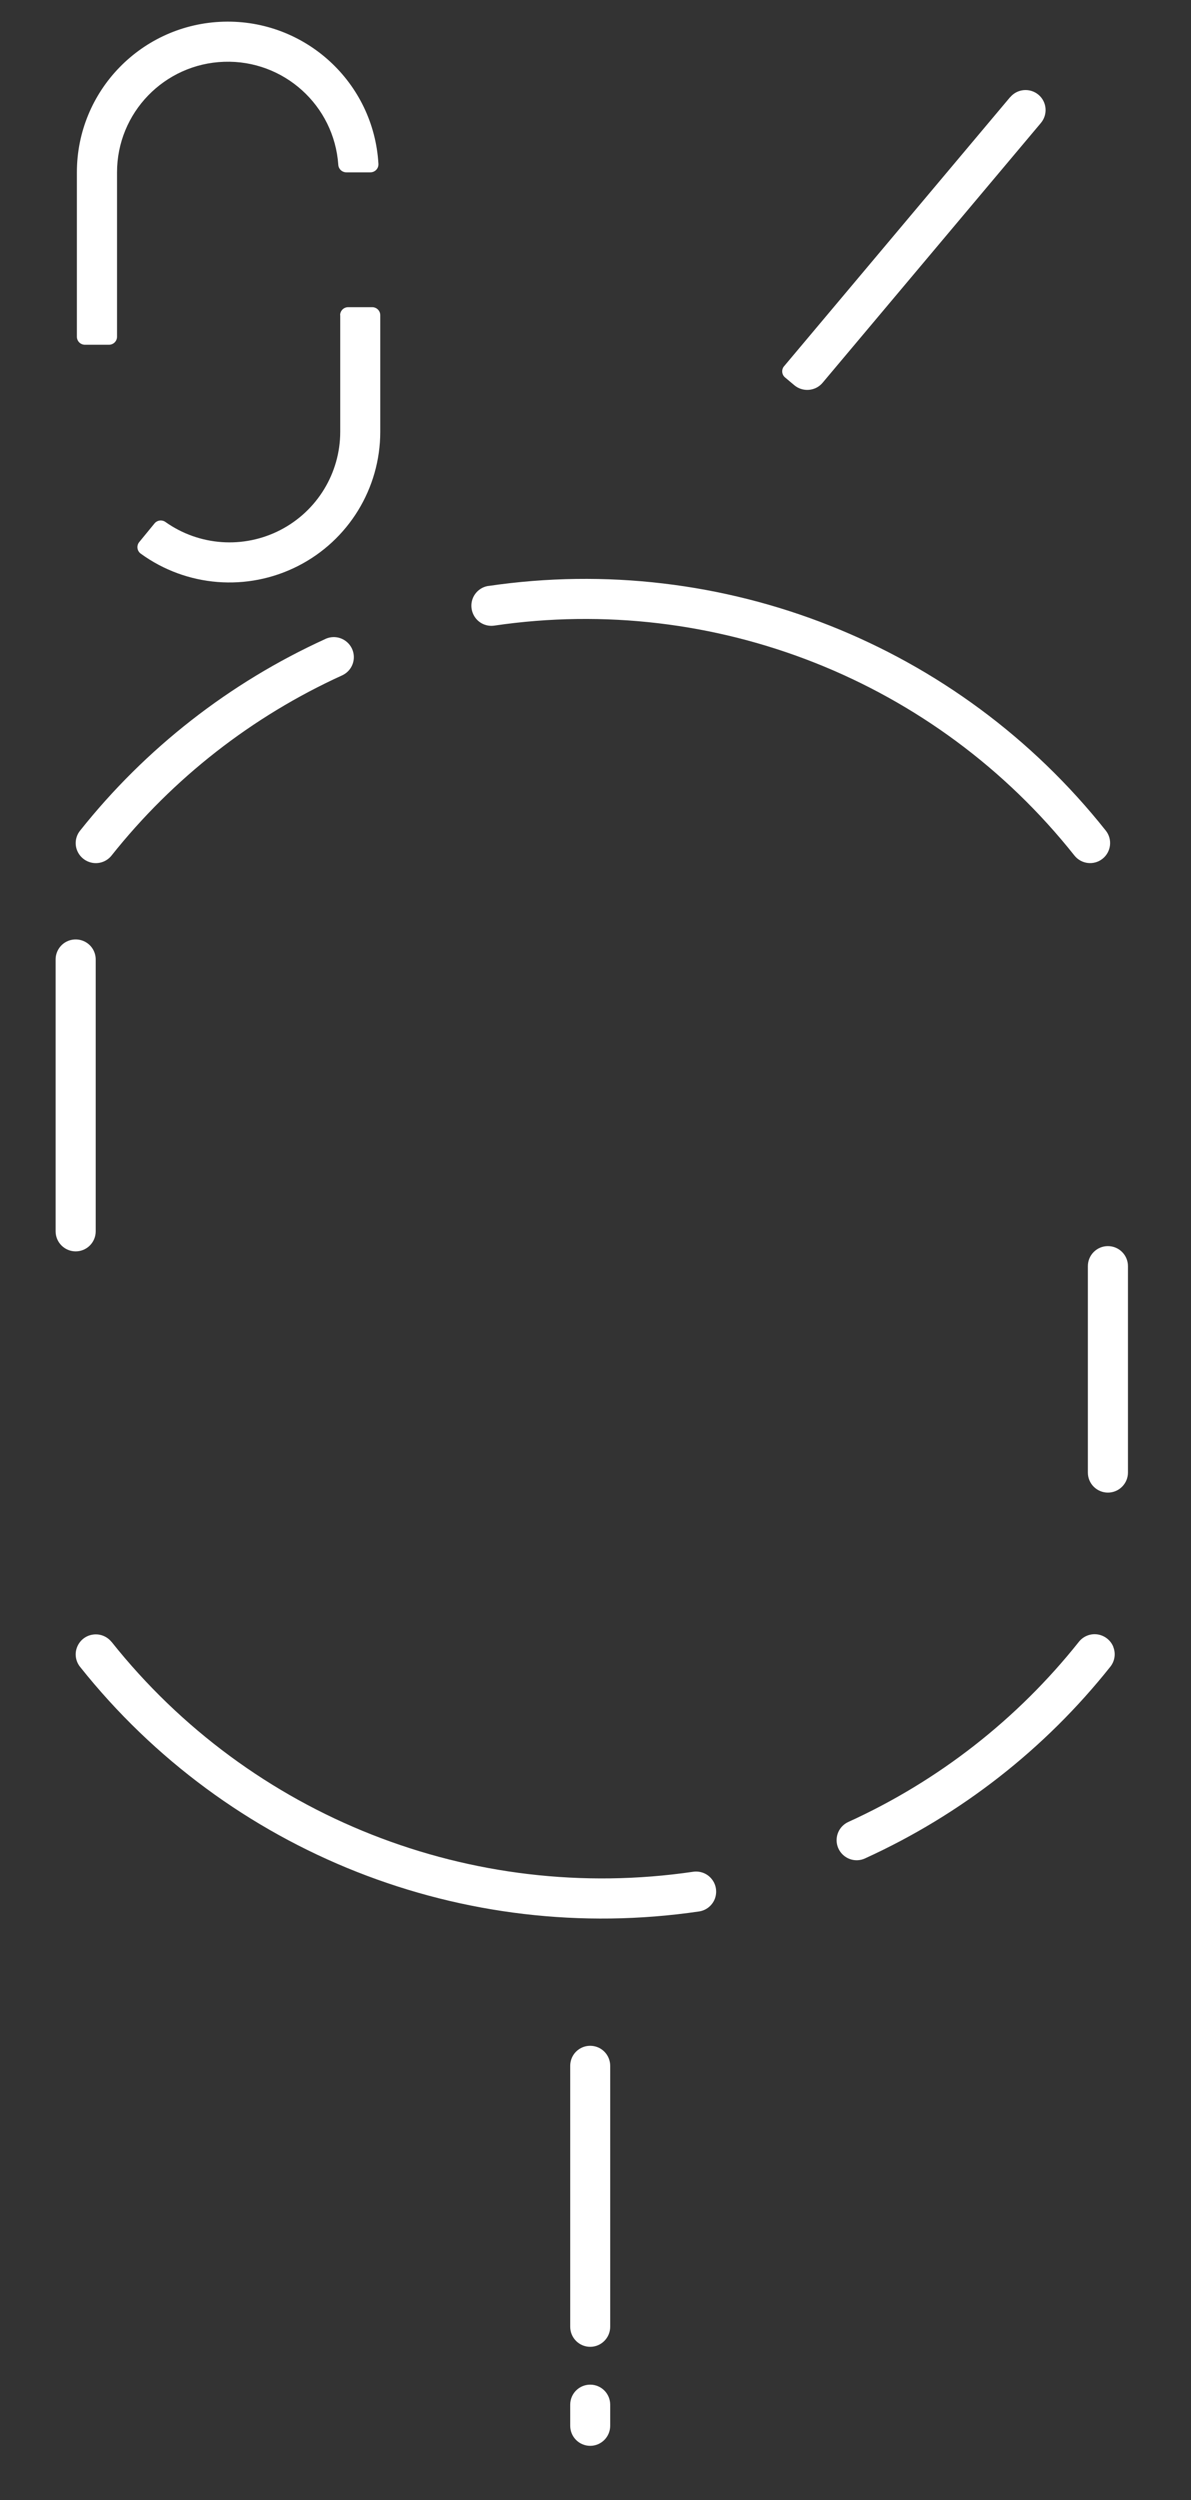 <svg xmlns="http://www.w3.org/2000/svg" width="182" height="382" viewBox="0 0 182 382">
    <rect x="0" y="0" width="182" height="382" fill="#333333" stroke="none"/>
    <g fill="white">
        <path d="M170.123,251.638c0.407,1.02 0.233,2.169 -0.451,3.025c-10.001,12.588 -22.849,22.619 -37.488,29.289c-0.995,0.459 -2.163,0.346 -3.055,-0.293c-0.891,-0.64 -1.375,-1.694 -1.271,-2.783c0.103,-1.088 0.778,-2.038 1.782,-2.497c13.757,-6.264 25.834,-15.699 35.231,-27.527c0.683,-0.855 1.765,-1.288 2.855,-1.124c1.082,0.165 1.999,0.891 2.405,1.901l-0.008,0.009Z" />
        <path d="M17.044,250.861c21.232,26.707 55.105,40.09 88.883,35.13c1.081,-0.155 2.172,0.269 2.846,1.132c0.684,0.855 0.848,2.013 0.45,3.033c-0.407,1.019 -1.324,1.745 -2.406,1.901c-35.949,5.278 -71.984,-8.96 -94.583,-37.377c-0.684,-0.856 -0.857,-2.013 -0.45,-3.024c0.407,-1.02 1.315,-1.746 2.405,-1.901c1.082,-0.164 2.172,0.267 2.855,1.123l-0,-0.017Z" />
        <path d="M49.732,97.623c0.995,-0.458 2.163,-0.345 3.054,0.293c0.891,0.631 1.375,1.695 1.272,2.783c-0.104,1.089 -0.78,2.039 -1.783,2.497c-13.756,6.264 -25.835,15.699 -35.231,27.527c-0.683,0.855 -1.764,1.288 -2.855,1.124c-1.081,-0.164 -1.998,-0.89 -2.405,-1.901c-0.407,-1.019 -0.234,-2.169 0.45,-3.024c10.001,-12.589 22.85,-22.62 37.489,-29.29l0.009,-0.009Z" />
        <path d="M154.368,14.853c1.09,-1.297 3.02,-1.461 4.318,-0.381c1.297,1.08 1.462,3.015 0.38,4.312l-33.362,39.701c-0.519,0.623 -1.271,1.011 -2.085,1.08c-0.814,0.069 -1.618,-0.181 -2.241,-0.708l-1.41,-1.184c-0.251,-0.207 -0.407,-0.51 -0.433,-0.83c-0.026,-0.319 0.069,-0.647 0.286,-0.889l34.539,-41.11l0.008,0.009Z" />
        <path d="M51.975,48.161c-0,-0.674 0.544,-1.226 1.228,-1.226l3.677,-0c0.675,-0 1.229,0.544 1.229,1.226l0,17.817c0,8.657 -4.863,16.589 -12.589,20.511c-7.726,3.931 -17.01,3.197 -24.018,-1.901c-0.277,-0.198 -0.449,-0.501 -0.493,-0.829c-0.043,-0.329 0.052,-0.674 0.268,-0.933l2.336,-2.851c0.407,-0.502 1.134,-0.597 1.661,-0.225c5.166,3.663 11.94,4.139 17.564,1.235c5.624,-2.903 9.154,-8.692 9.154,-15.016l-0,-17.816l-0.017,0.008Z" />
        <path d="M17.883,51.449l-0,-25.117c-0,-9.107 7.233,-16.58 16.353,-16.892c9.119,-0.311 16.836,6.662 17.46,15.751c0.042,0.64 0.578,1.141 1.219,1.141l3.686,0c0.337,0 0.657,-0.139 0.891,-0.381c0.234,-0.241 0.354,-0.569 0.337,-0.906c-0.71,-12.451 -11.195,-22.077 -23.671,-21.73c-12.477,0.354 -22.41,10.549 -22.41,23.017l0,25.117c0,0.674 0.546,1.226 1.229,1.226l3.677,0c0.675,0 1.229,-0.544 1.229,-1.226Z" />
        <path d="M90.191,364.357c-1.691,-0 -3.055,1.373 -3.055,3.058l-0,3.231c-0,1.694 1.372,3.059 3.055,3.059c1.682,-0 3.055,-1.374 3.055,-3.059l-0,-3.231c-0,-1.693 -1.373,-3.058 -3.055,-3.058Z" />
        <path d="M87.136,315.644l-0,39.873c-0,1.693 1.372,3.059 3.055,3.059c1.682,-0 3.055,-1.375 3.055,-3.059l-0,-39.873c-0,-1.097 -0.587,-2.108 -1.527,-2.653c-0.95,-0.544 -2.115,-0.544 -3.055,0c-0.949,0.545 -1.528,1.556 -1.528,2.653Z" />
        <path d="M169.303,190.397c-1.695,-0 -3.063,1.373 -3.063,3.058l0,31.545c0,1.694 1.376,3.059 3.063,3.059c1.687,-0 3.063,-1.374 3.063,-3.059l-0,-31.545c-0,-1.693 -1.376,-3.058 -3.063,-3.058Z" />
        <path d="M14.625,188.142c-0,1.694 -1.376,3.059 -3.063,3.059c-1.687,-0 -3.063,-1.375 -3.063,-3.059l0,-41.542c0,-1.097 0.588,-2.108 1.532,-2.652c0.951,-0.544 2.119,-0.544 3.062,0c0.953,0.544 1.532,1.555 1.532,2.652l-0,41.542Z" />
        <path d="M74.634,89.533c35.857,-5.279 71.801,8.96 94.341,37.376c1.054,1.322 0.829,3.249 -0.491,4.303c-1.32,1.055 -3.245,0.83 -4.298,-0.492c-21.177,-26.707 -54.964,-40.09 -88.654,-35.13c-1.079,0.155 -2.166,-0.268 -2.84,-1.132c-0.673,-0.864 -0.845,-2.013 -0.448,-3.032c0.406,-1.02 1.321,-1.746 2.398,-1.901l-0.008,0.008Z" />
    </g>
</svg>